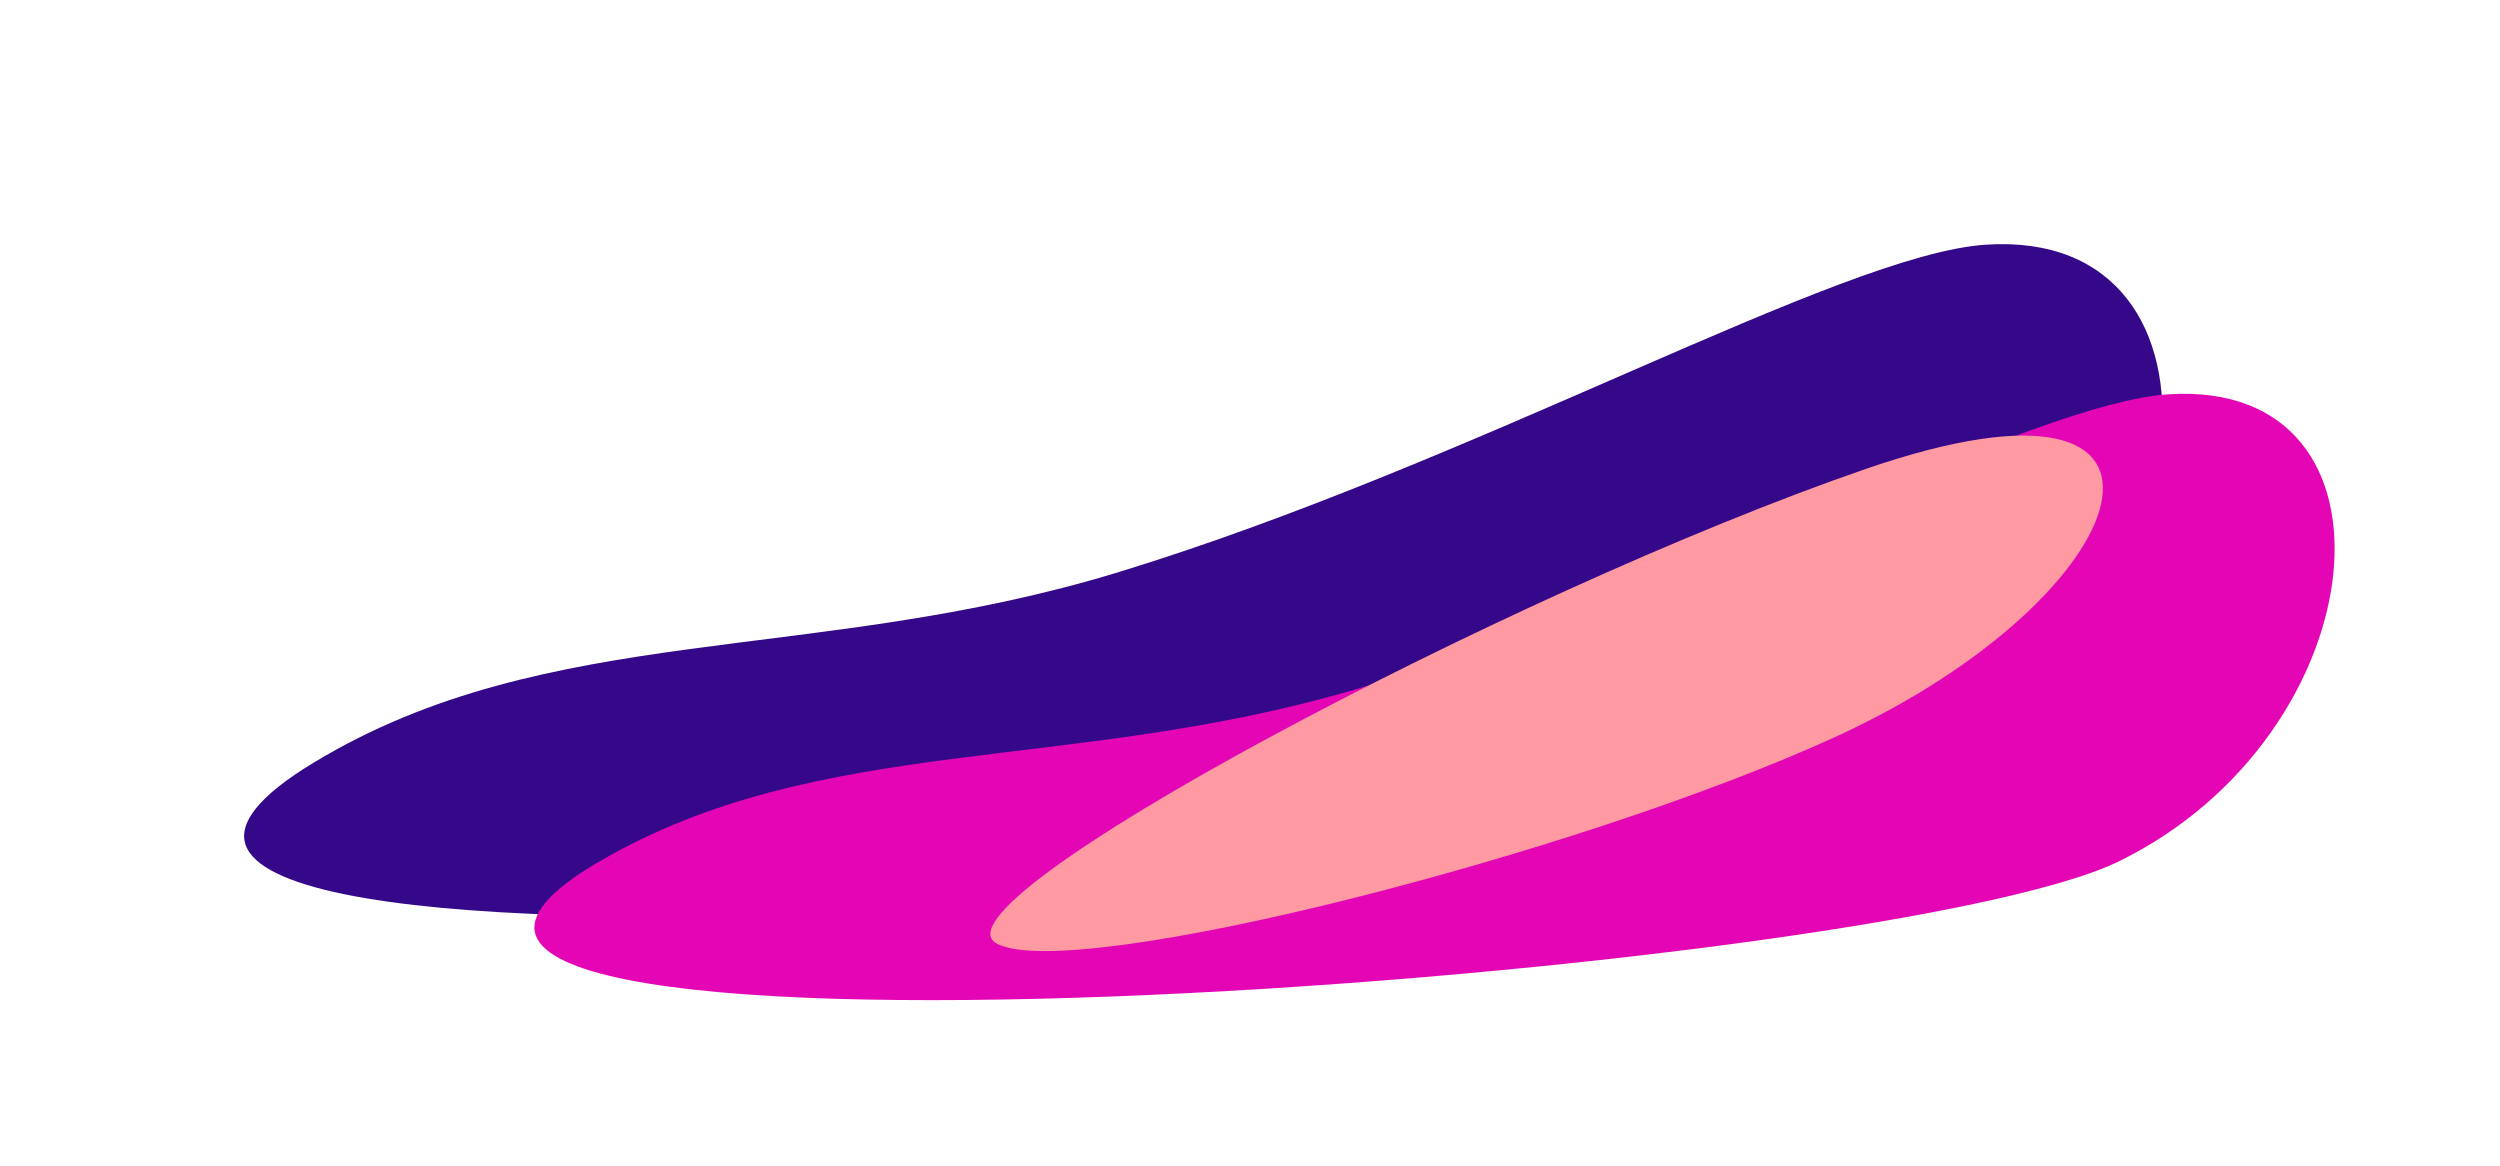 <svg width="6349" height="2960" viewBox="0 0 6349 2960" fill="none" xmlns="http://www.w3.org/2000/svg">
<g filter="url(#filter0_f_26_94)">
<path d="M2842.25 1452.53C3753.04 1173.54 4672.64 645.526 5043.61 621.36C5707.83 578.092 5610.69 1579.12 4908.25 1936.85C4249.09 2272.52 -326.262 2616.17 796.501 1936.85C1393.83 1575.44 2067.13 1689.95 2842.25 1452.53Z" fill="#35088A"/>
</g>
<g filter="url(#filter1_f_26_94)">
<path d="M3442.47 1750.76C4297.12 1499.2 5160.02 1023.09 5508.15 1001.3C6131.41 962.287 6040.26 1864.91 5381.12 2187.46C4762.61 2490.14 469.28 2800 1522.83 2187.46C2083.34 1861.58 2715.13 1964.84 3442.47 1750.76Z" fill="#E406B5"/>
</g>
<g filter="url(#filter2_f_26_94)">
<path d="M2532.85 2397.19C2336.03 2298.08 3828.51 1504.44 4738.91 1190.71C5649.32 876.982 5447.41 1512.09 4660.53 1871.73C4005.6 2171.06 2729.67 2496.29 2532.85 2397.19Z" fill="#FF99A2"/>
</g>
<defs>
<filter id="filter0_f_26_94" x="0" y="0" width="6112.12" height="2947.82" filterUnits="userSpaceOnUse" color-interpolation-filters="sRGB">
<feFlood flood-opacity="0" result="BackgroundImageFix"/>
<feBlend mode="normal" in="SourceGraphic" in2="BackgroundImageFix" result="shape"/>
<feGaussianBlur stdDeviation="310" result="effect1_foregroundBlur_26_94"/>
</filter>
<filter id="filter1_f_26_94" x="937.211" y="580.075" width="5411.79" height="2379.92" filterUnits="userSpaceOnUse" color-interpolation-filters="sRGB">
<feFlood flood-opacity="0" result="BackgroundImageFix"/>
<feBlend mode="normal" in="SourceGraphic" in2="BackgroundImageFix" result="shape"/>
<feGaussianBlur stdDeviation="210" result="effect1_foregroundBlur_26_94"/>
</filter>
<filter id="filter2_f_26_94" x="2195.17" y="786.239" width="3465.34" height="1949.11" filterUnits="userSpaceOnUse" color-interpolation-filters="sRGB">
<feFlood flood-opacity="0" result="BackgroundImageFix"/>
<feBlend mode="normal" in="SourceGraphic" in2="BackgroundImageFix" result="shape"/>
<feGaussianBlur stdDeviation="160" result="effect1_foregroundBlur_26_94"/>
</filter>
</defs>
</svg>
